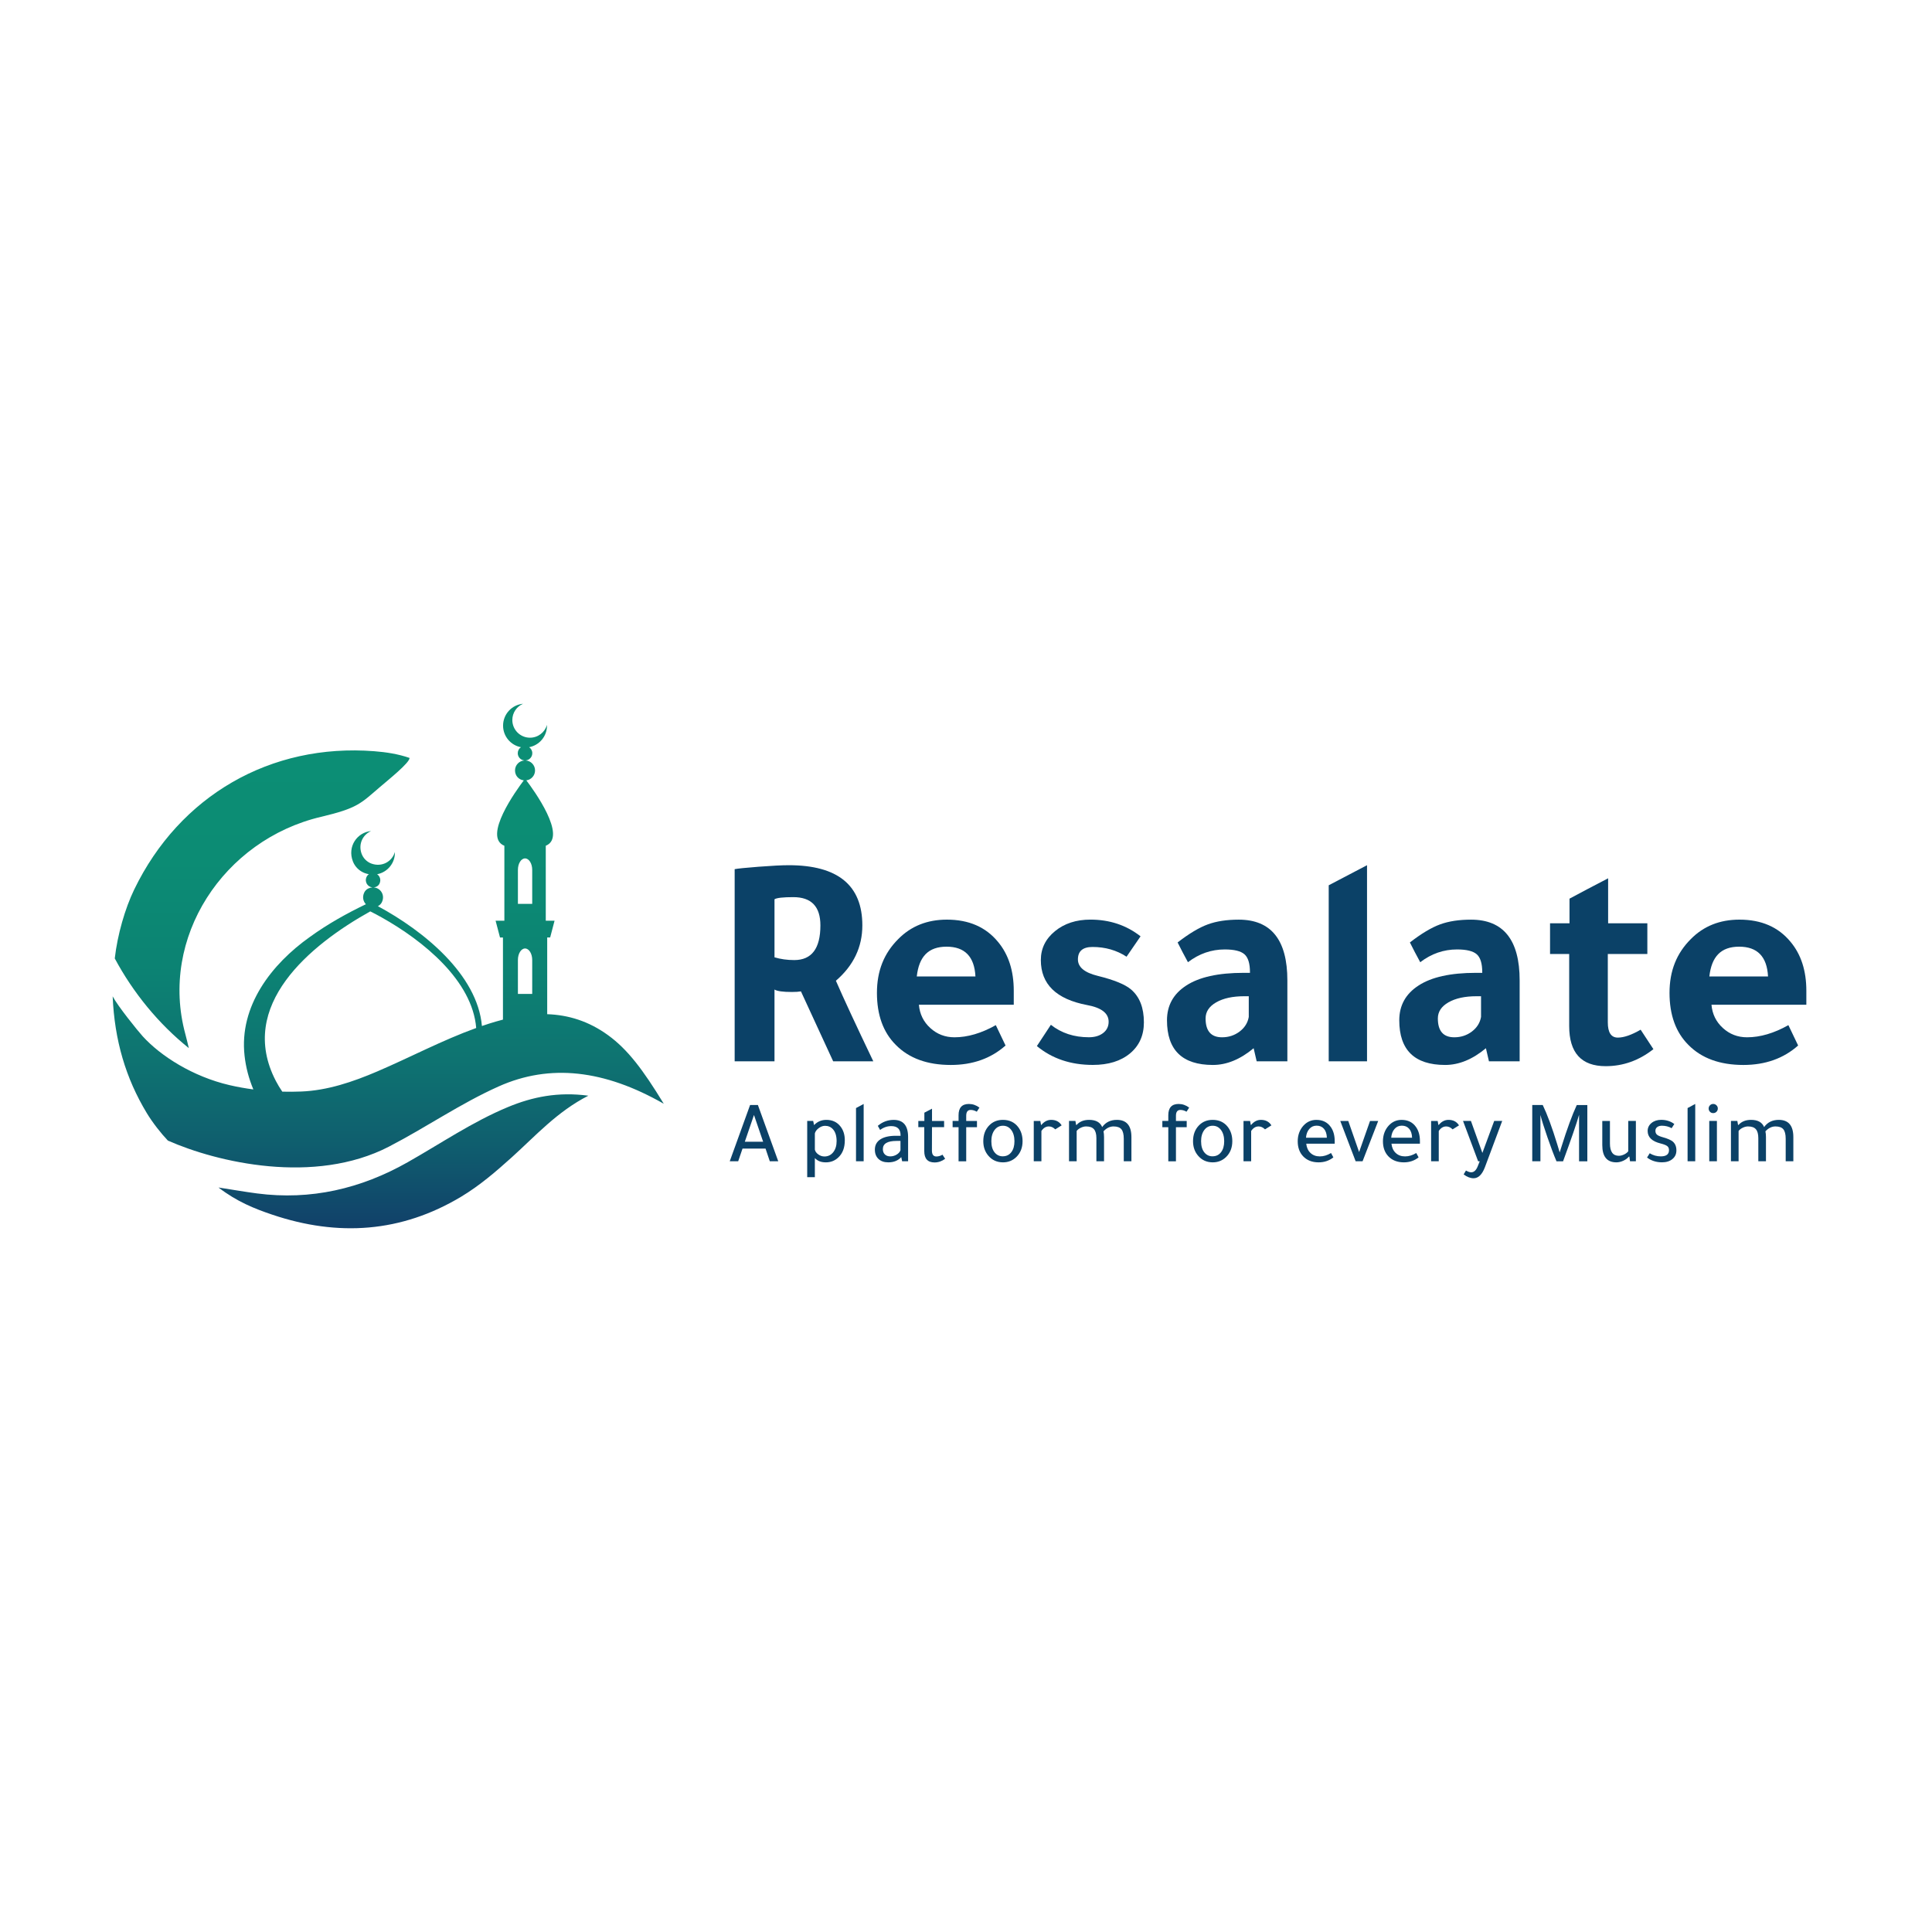 <?xml version="1.0" encoding="UTF-8"?>
<svg xmlns="http://www.w3.org/2000/svg" xmlns:xlink="http://www.w3.org/1999/xlink" viewBox="0 0 1000 1000">
  <defs>
    <linearGradient id="linear-gradient" x1="200.93" y1="364.26" x2="200.93" y2="635.74" gradientUnits="userSpaceOnUse">
      <stop offset="0" stop-color="#0c8f75"/>
      <stop offset=".3" stop-color="#0c8c74"/>
      <stop offset=".5" stop-color="#0c8373"/>
      <stop offset=".68" stop-color="#0e7371"/>
      <stop offset=".84" stop-color="#0f5e6e"/>
      <stop offset=".99" stop-color="#11426a"/>
      <stop offset="1" stop-color="#12406a"/>
    </linearGradient>
  </defs>
  <g id="Layer_1_copy">
    <g>
      <path d="M380.26,549.33v-99.45c1.47-.31,5.61-.73,12.43-1.26,6.82-.52,12.01-.79,15.58-.79,25.39,0,38.08,10.39,38.08,31.16,0,11.23-4.56,20.77-13.69,28.64,3.78,8.71,10.23,22.61,19.36,41.7h-20.77c-5.14-11.22-10.7-23.29-16.68-36.19-1.16.21-2.73.31-4.72.31-4.62,0-7.61-.42-8.97-1.26v37.14h-20.61ZM400.88,465.45v30.06c3.15.94,6.55,1.42,10.23,1.42,9.02,0,13.53-5.98,13.53-17.94,0-9.76-4.67-14.63-14.01-14.63-5.35,0-8.6.37-9.76,1.1Z" style="fill: #0b4167;"/>
      <path d="M524.72,520.06h-49.1c.42,4.83,2.38,8.84,5.9,12.04,3.51,3.2,7.68,4.8,12.51,4.8,6.82,0,13.95-2.1,21.4-6.29l5.04,10.54c-7.55,6.71-17,10.07-28.33,10.07-12.17,0-21.66-3.46-28.48-10.39-6.51-6.5-9.76-15.47-9.76-26.91s3.67-20.51,11.02-27.85c6.61-6.71,15-10.07,25.18-10.07,11.33,0,20.14,3.83,26.44,11.49,5.45,6.51,8.18,14.95,8.18,25.33v7.24ZM474.52,505.42h30.37c-.53-10.28-5.51-15.42-14.95-15.42s-14.27,5.14-15.42,15.42Z" style="fill: #0b4167;"/>
      <path d="M583.1,495.19c-5.14-3.36-11.02-5.04-17.62-5.04-5.04,0-7.55,2.15-7.55,6.45,0,3.99,3.41,6.82,10.23,8.5,8.5,2.1,14.27,4.46,17.31,7.08,4.41,3.78,6.61,9.44,6.61,16.99,0,6.72-2.39,12.07-7.16,16.05-4.78,3.99-11.2,5.98-19.28,5.98-11.44,0-21.09-3.25-28.95-9.76l7.24-11.01c5.45,4.3,12.01,6.45,19.67,6.45,3.04,0,5.51-.73,7.4-2.2,1.89-1.47,2.83-3.41,2.83-5.82,0-4.41-3.72-7.29-11.17-8.65-15.95-3.04-23.92-10.8-23.92-23.29,0-5.98,2.44-10.96,7.32-14.95,4.88-3.99,10.99-5.98,18.33-5.98,9.97,0,18.62,2.89,25.96,8.65l-7.24,10.54Z" style="fill: #0b4167;"/>
      <path d="M666.34,549.33h-15.89l-1.57-6.77c-6.92,5.77-13.95,8.66-21.09,8.66-15.84,0-23.76-7.71-23.76-23.13,0-7.66,3.3-13.64,9.91-17.94,6.71-4.41,16.63-6.61,29.74-6.61h3.3v-.31c0-4.51-.94-7.6-2.83-9.28-1.89-1.68-5.3-2.52-10.23-2.52-6.92,0-13.27,2.2-19.04,6.61-1.89-3.46-3.67-6.87-5.35-10.23,5.98-4.62,11.2-7.74,15.66-9.36,4.46-1.63,9.78-2.44,15.97-2.44,16.78,0,25.18,10.49,25.18,31.47v41.86ZM646.36,515.65h-2.36c-5.98,0-10.81,1.05-14.48,3.15-3.67,2.1-5.51,4.88-5.51,8.34,0,6.51,2.83,9.76,8.5,9.76,3.46,0,6.5-1,9.13-2.99,2.62-1.99,4.19-4.51,4.72-7.55v-10.7Z" style="fill: #0b4167;"/>
      <path d="M707.57,447.83v101.5h-19.83v-91.11l19.83-10.39Z" style="fill: #0b4167;"/>
      <path d="M786.57,549.33h-15.89l-1.57-6.77c-6.92,5.77-13.95,8.66-21.09,8.66-15.84,0-23.76-7.71-23.76-23.13,0-7.66,3.3-13.64,9.91-17.94,6.71-4.41,16.63-6.61,29.74-6.61h3.3v-.31c0-4.51-.94-7.6-2.83-9.28-1.89-1.68-5.3-2.52-10.23-2.52-6.92,0-13.27,2.2-19.04,6.61-1.89-3.46-3.67-6.87-5.35-10.23,5.98-4.62,11.2-7.74,15.66-9.36,4.46-1.63,9.78-2.44,15.97-2.44,16.78,0,25.18,10.49,25.18,31.47v41.86ZM766.58,515.65h-2.36c-5.98,0-10.81,1.05-14.48,3.15-3.67,2.1-5.51,4.88-5.51,8.34,0,6.51,2.83,9.76,8.5,9.76,3.46,0,6.5-1,9.13-2.99,2.62-1.99,4.19-4.51,4.72-7.55v-10.7Z" style="fill: #0b4167;"/>
      <path d="M852.66,493.78h-20.46v35.41c0,5.25,1.73,7.87,5.19,7.87,3.15,0,7.08-1.36,11.8-4.09l6.61,10.07c-7.45,5.88-15.68,8.81-24.71,8.81-12.59,0-18.88-6.92-18.88-20.77v-37.29h-9.91v-15.89h10.07v-12.75c5.25-2.83,11.91-6.35,19.99-10.54v23.29h20.3v15.89Z" style="fill: #0b4167;"/>
      <path d="M934.96,520.06h-49.1c.42,4.83,2.38,8.84,5.9,12.04,3.51,3.2,7.68,4.8,12.51,4.8,6.82,0,13.95-2.1,21.4-6.29l5.04,10.54c-7.55,6.71-17,10.07-28.33,10.07-12.17,0-21.66-3.46-28.48-10.39-6.51-6.5-9.76-15.47-9.76-26.91s3.67-20.51,11.02-27.85c6.61-6.71,15-10.07,25.18-10.07,11.33,0,20.14,3.83,26.44,11.49,5.45,6.51,8.18,14.95,8.18,25.33v7.24ZM884.76,505.42h30.37c-.53-10.28-5.51-15.42-14.95-15.42s-14.27,5.14-15.42,15.42Z" style="fill: #0b4167;"/>
    </g>
    <g>
      <path d="M388.24,571.96h4.05l10.53,29.12h-4.37l-2.21-6.58h-11.91l-2.25,6.58h-4.37l10.53-29.12ZM390.26,577.11l-4.74,13.85h9.48l-4.74-13.85Z" style="fill: #0b4167;"/>
      <path d="M417.82,580.19h3.08l.46,2.16c1.72-1.81,3.83-2.71,6.35-2.71,3.1,0,5.54,1.13,7.31,3.4,1.5,1.9,2.25,4.29,2.25,7.18,0,3.8-1.1,6.75-3.31,8.83-1.78,1.72-3.94,2.58-6.49,2.58s-4.32-.74-5.7-2.21v9.89h-3.96v-29.12ZM421.77,586.68v8.37c.21.95.81,1.78,1.79,2.48.98.71,2.04,1.06,3.17,1.06,1.87,0,3.39-.74,4.55-2.21,1.16-1.47,1.75-3.37,1.75-5.7,0-2.67-.61-4.71-1.84-6.12-1.07-1.23-2.46-1.84-4.14-1.84-1.13,0-2.24.41-3.31,1.22-1.07.81-1.73,1.72-1.98,2.74Z" style="fill: #0b4167;"/>
      <path d="M447.03,571.41v29.67h-3.96v-27.55l3.96-2.12Z" style="fill: #0b4167;"/>
      <path d="M470.03,601.08h-3.08l-.46-2.16c-1.66,1.81-3.89,2.71-6.72,2.71-2.15,0-3.84-.59-5.08-1.77s-1.86-2.78-1.86-4.81c0-2.3.94-4.07,2.83-5.31,1.88-1.24,4.56-1.86,8.03-1.86h2.44v-.23c0-3.19-1.61-4.78-4.83-4.78-2.05,0-3.97.66-5.75,1.98l-1.2-2.12c2.39-2.05,5.14-3.08,8.23-3.08,4.97,0,7.45,2.96,7.45,8.88v12.56ZM466.07,590.54h-2.02c-4.72,0-7.08,1.41-7.08,4.23,0,1.17.34,2.09,1.04,2.76.69.67,1.62,1.01,2.78,1.01s2.25-.3,3.27-.9c1.01-.6,1.69-1.36,2.02-2.28v-4.83Z" style="fill: #0b4167;"/>
      <path d="M482.4,583.41l-.04,12.14c0,2.02.77,3.04,2.3,3.04,1.07,0,2.13-.31,3.17-.92l1.38,2.12c-1.69,1.26-3.51,1.89-5.47,1.89-3.56,0-5.34-1.95-5.34-5.84v-12.42h-3.08v-3.22h3.13v-4.28l3.96-2.07v6.35h6.26v3.22h-6.26Z" style="fill: #0b4167;"/>
      <path d="M493.07,583.41v-3.22h3.08v-2.94c0-3.89,1.78-5.84,5.34-5.84,1.96,0,3.79.63,5.47,1.89l-1.38,2.12c-1.04-.61-2.1-.92-3.17-.92-1.53,0-2.3,1.01-2.3,3.04v2.67h5.57v3.22h-5.57v17.66h-3.96v-17.66h-3.08Z" style="fill: #0b4167;"/>
      <path d="M519.16,601.63c-3.16,0-5.72-1.18-7.68-3.54-1.69-2.02-2.53-4.49-2.53-7.41,0-3.37,1.03-6.1,3.08-8.19,1.84-1.9,4.2-2.85,7.08-2.85,3.31,0,5.92,1.21,7.82,3.63,1.56,2.02,2.35,4.49,2.35,7.41,0,3.34-1.07,6.07-3.22,8.19-1.9,1.84-4.2,2.76-6.9,2.76ZM519.06,598.5c1.84,0,3.3-.71,4.39-2.12,1.09-1.41,1.63-3.31,1.63-5.7s-.58-4.46-1.75-5.93c-1.07-1.38-2.48-2.07-4.23-2.07s-3.22.74-4.32,2.21c-1.1,1.47-1.66,3.4-1.66,5.8,0,2.58.61,4.57,1.84,5.98,1.07,1.23,2.44,1.84,4.09,1.84Z" style="fill: #0b4167;"/>
      <path d="M538.84,582.26h.18c1.44-1.75,3.13-2.62,5.06-2.62,2.45,0,4.26.95,5.43,2.85l-3.31,2.07c-1.01-1.01-2.12-1.52-3.31-1.52-1.53,0-2.82.78-3.86,2.35v15.69h-3.96v-20.88h3.4l.37,2.07Z" style="fill: #0b4167;"/>
      <path d="M557.01,582.26h.23c1.56-1.75,3.73-2.62,6.49-2.62,3.46,0,5.72,1.24,6.76,3.73,1.78-2.48,4.31-3.73,7.59-3.73,5.03,0,7.54,2.97,7.54,8.92v12.51h-3.96v-11.64c0-2.3-.41-3.94-1.22-4.92s-2.17-1.47-4.07-1.47-3.63.84-5.2,2.53c.18.86.28,1.86.28,2.99v12.51h-3.96v-11.96c0-2.12-.42-3.66-1.26-4.62-.84-.97-2.2-1.45-4.07-1.45-.89,0-1.81.23-2.76.69s-1.66,1.01-2.12,1.66v15.69h-3.96v-20.88h3.31l.37,2.07Z" style="fill: #0b4167;"/>
      <path d="M601.63,583.41v-3.22h3.08v-2.94c0-3.89,1.78-5.84,5.34-5.84,1.96,0,3.79.63,5.47,1.89l-1.38,2.12c-1.04-.61-2.1-.92-3.17-.92-1.53,0-2.3,1.01-2.3,3.04v2.67h5.57v3.22h-5.57v17.66h-3.96v-17.66h-3.08Z" style="fill: #0b4167;"/>
      <path d="M627.72,601.63c-3.16,0-5.72-1.18-7.68-3.54-1.69-2.02-2.53-4.49-2.53-7.41,0-3.37,1.03-6.1,3.08-8.19,1.84-1.9,4.2-2.85,7.08-2.85,3.31,0,5.92,1.21,7.82,3.63,1.56,2.02,2.35,4.49,2.35,7.41,0,3.34-1.07,6.07-3.22,8.19-1.9,1.84-4.2,2.76-6.9,2.76ZM627.62,598.5c1.84,0,3.3-.71,4.39-2.12,1.09-1.41,1.63-3.31,1.63-5.7s-.58-4.46-1.75-5.93c-1.07-1.38-2.48-2.07-4.23-2.07s-3.22.74-4.32,2.21c-1.1,1.47-1.66,3.4-1.66,5.8,0,2.58.61,4.57,1.84,5.98,1.07,1.23,2.44,1.84,4.09,1.84Z" style="fill: #0b4167;"/>
      <path d="M647.41,582.26h.18c1.44-1.75,3.13-2.62,5.06-2.62,2.45,0,4.26.95,5.43,2.85l-3.31,2.07c-1.01-1.01-2.12-1.52-3.31-1.52-1.53,0-2.82.78-3.86,2.35v15.69h-3.96v-20.88h3.4l.37,2.07Z" style="fill: #0b4167;"/>
      <path d="M690.83,591.97h-14.72c.21,2.02.95,3.63,2.21,4.81,1.26,1.18,2.87,1.77,4.83,1.77s3.83-.58,5.8-1.75l1.2,2.25c-2.15,1.72-4.69,2.58-7.64,2.58-3.37,0-6.06-1.06-8.05-3.17-1.84-1.96-2.76-4.54-2.76-7.73s1-5.96,2.99-8.14c1.81-1.96,4.03-2.94,6.67-2.94,3.22,0,5.69,1.21,7.41,3.63,1.38,1.93,2.07,4.37,2.07,7.31v1.38ZM675.97,588.89h10.81c-.06-1.99-.56-3.53-1.5-4.62-.94-1.09-2.2-1.63-3.79-1.63s-2.8.57-3.79,1.7c-1,1.13-1.57,2.65-1.72,4.55Z" style="fill: #0b4167;"/>
      <path d="M705.27,601.08h-3.59l-7.96-20.88h4.14l5.61,16.1,5.66-16.1h4.23l-8.1,20.88Z" style="fill: #0b4167;"/>
      <path d="M734.94,591.97h-14.72c.21,2.02.95,3.63,2.21,4.81,1.26,1.18,2.87,1.77,4.83,1.77s3.83-.58,5.8-1.75l1.2,2.25c-2.15,1.72-4.69,2.58-7.64,2.58-3.37,0-6.06-1.06-8.05-3.17-1.84-1.96-2.76-4.54-2.76-7.73s1-5.96,2.99-8.14c1.81-1.96,4.03-2.94,6.67-2.94,3.22,0,5.69,1.21,7.41,3.63,1.38,1.93,2.07,4.37,2.07,7.31v1.38ZM720.08,588.89h10.81c-.06-1.99-.56-3.53-1.5-4.62-.94-1.09-2.2-1.63-3.79-1.63s-2.8.57-3.79,1.7c-1,1.13-1.57,2.65-1.72,4.55Z" style="fill: #0b4167;"/>
      <path d="M744.51,582.26h.18c1.44-1.75,3.13-2.62,5.06-2.62,2.45,0,4.26.95,5.43,2.85l-3.31,2.07c-1.01-1.01-2.12-1.52-3.31-1.52-1.53,0-2.82.78-3.86,2.35v15.69h-3.96v-20.88h3.4l.37,2.07Z" style="fill: #0b4167;"/>
      <path d="M777.54,580.19l-8.97,24.01c-1.44,3.77-3.39,5.66-5.84,5.66-1.66,0-3.37-.66-5.15-1.98l1.2-2.02c1.04.61,1.95.92,2.71.92,1.41,0,2.53-1.01,3.36-3.04l1.06-2.67h-.83l-7.82-20.88h4.09l5.93,16.56,6.12-16.56h4.14Z" style="fill: #0b4167;"/>
      <path d="M797.32,577.11v23.97h-4.23v-29.12h5.43c2.36,4.91,4.84,11.62,7.45,20.15.58,1.9,1.03,3.36,1.33,4.37.28-.89.58-1.87.92-2.94,2.88-9.2,5.52-16.39,7.91-21.57h5.47v29.12h-4.28v-24.06c-1.2,4.26-3.96,12.28-8.28,24.06h-3.4c-1.38-3.22-2.95-7.38-4.71-12.49-1.76-5.11-2.97-8.93-3.61-11.48Z" style="fill: #0b4167;"/>
      <path d="M842.77,580.19h3.96v20.88h-3.04l-.32-2.39h-.28c-.71.86-1.66,1.56-2.88,2.12-1.21.55-2.4.83-3.56.83-4.88,0-7.31-2.97-7.31-8.92v-12.51h3.96v11.64c0,4.26,1.53,6.39,4.6,6.39.89,0,1.81-.23,2.76-.69.95-.46,1.66-1.01,2.12-1.66v-15.69Z" style="fill: #0b4167;"/>
      <path d="M865.26,583.96c-1.53-.86-3.22-1.29-5.06-1.29-1.01,0-1.82.24-2.44.71-.61.48-.92,1.11-.92,1.91,0,.89.28,1.57.85,2.05.57.48,1.63.93,3.2,1.36,2.36.67,4,1.4,4.92,2.16,1.26,1.07,1.89,2.59,1.89,4.55s-.68,3.37-2.05,4.51c-1.36,1.14-3.17,1.7-5.41,1.7-2.97,0-5.55-.83-7.73-2.48l1.38-2.21c1.72,1.07,3.63,1.61,5.75,1.61,2.82,0,4.23-1.07,4.23-3.22,0-.92-.3-1.62-.9-2.09-.6-.48-1.74-.93-3.43-1.36-4.48-1.1-6.72-3.27-6.72-6.49,0-1.66.67-3.03,2-4.12s3.01-1.63,5.04-1.63c2.58,0,4.83.72,6.76,2.16l-1.38,2.16Z" style="fill: #0b4167;"/>
      <path d="M877.45,571.41v29.67h-3.96v-27.55l3.96-2.12Z" style="fill: #0b4167;"/>
      <path d="M884.4,573.75c0-.64.23-1.2.69-1.66.46-.46,1.01-.69,1.66-.69s1.2.23,1.68.69c.48.46.71,1.01.71,1.66s-.23,1.24-.69,1.7-1.03.69-1.7.69-1.24-.23-1.68-.69c-.45-.46-.67-1.03-.67-1.7ZM888.67,580.19v20.88h-3.96v-20.88h3.96Z" style="fill: #0b4167;"/>
      <path d="M899.62,582.26h.23c1.56-1.75,3.73-2.62,6.49-2.62,3.46,0,5.72,1.24,6.76,3.73,1.78-2.48,4.31-3.73,7.59-3.73,5.03,0,7.54,2.97,7.54,8.92v12.51h-3.96v-11.64c0-2.3-.41-3.94-1.22-4.92s-2.17-1.47-4.07-1.47-3.63.84-5.2,2.53c.18.86.28,1.86.28,2.99v12.51h-3.96v-11.96c0-2.12-.42-3.66-1.26-4.62-.84-.97-2.2-1.45-4.07-1.45-.89,0-1.81.23-2.76.69-.95.46-1.66,1.01-2.12,1.66v15.69h-3.96v-20.88h3.31l.37,2.07Z" style="fill: #0b4167;"/>
    </g>
  </g>
  <g id="Layer_4">
    <path d="M201.35,593.47c19.14-9.89,36.91-22.25,56.67-31.1,26.72-11.97,54.91-8.58,85.54,8.93-10.77-17.66-18.67-28.11-28.8-35.47-10.07-7.32-20.63-10.51-31.53-10.89v-39.71h1.53l2.28-8.68h-4.55v-38.79c11.38-4.59-6.35-28.97-10.06-33.85,2.54-.33,4.51-2.5,4.51-5.13,0-2.77-2.18-5.03-4.92-5.17,1.96-.14,3.5-1.76,3.5-3.75,0-1.29-.65-2.43-1.64-3.11,5.26-1,9.24-5.61,9.24-11.16,0-.13,0-.26-.01-.39-1.09,3.83-4.61,6.63-8.79,6.63-5.05,0-9.14-4.1-9.14-9.15,0-3.78,2.29-7.01,5.55-8.41-5.8.52-10.34,5.39-10.34,11.32,0,5.55,3.98,10.16,9.24,11.16-.99.68-1.64,1.82-1.64,3.11,0,1.99,1.54,3.61,3.49,3.75-2.73.14-4.91,2.4-4.91,5.17s1.98,4.82,4.54,5.14c-3.71,4.89-21.43,29.26-10.05,33.85v38.79h-4.54l2.28,8.68h1.53v42.51c-1.28.33-2.57.68-3.86,1.06-2.37.69-4.71,1.45-7.03,2.25-2.32-26.65-30.2-49.29-53.85-62.03.91-.44,1.66-1.19,2.09-2.11,1.77-3.75-.82-7.42-4.33-7.6.46-.03.94-.14,1.42-.35.75-.33,1.37-.95,1.7-1.7.85-1.93.13-3.81-1.27-4.77,5.36-1.01,9.39-5.81,9.19-11.51-1.37,4.83-6.62,8.03-12.17,5.99-2.41-.89-4.32-2.88-5.14-5.32-1.69-5.02.87-9.75,5-11.51-7.17.64-12.4,7.96-9.43,15.7,1.07,2.78,3.34,5.01,6.13,6.05.72.27,1.43.46,2.14.59-.52.35-.94.85-1.2,1.42-1.17,2.65.63,5.21,3.08,5.4-.7.04-1.43.22-2.16.56-.92.43-1.69,1.2-2.12,2.12-1.09,2.31-.53,4.58.87,6.03-10.03,4.82-19.8,10.27-28.95,16.9-19.88,14.09-36.73,35.75-33.86,61.49.66,6.02,2.22,11.9,4.55,17.47-4.15-.54-8.27-1.28-12.36-2.23-18.91-4.4-35.56-14.99-44.9-25.26-2.64-2.91-13.03-15.8-15.56-20.69.96,22.75,6.76,42.37,17.66,60.42,3.09,5.12,7.5,10.64,10.92,14.24,25.48,11.28,75.8,23.1,114.47,3.11ZM268.07,450.25c0-3.28,1.66-5.94,3.7-5.94s3.7,2.66,3.7,5.94h0v17.58h-7.4v-17.58ZM268.07,496.87c0-3.28,1.66-5.94,3.7-5.94s3.7,2.66,3.7,5.94h0v17.58h-7.4v-17.58ZM142.73,559.4c-20.16-38.97,17.77-70.33,48.92-87.67,2.01.99,4.04,2.08,6.03,3.2,21.36,11.98,46.8,32.57,48.8,57.16-17.57,6.34-34.1,15.16-51.25,22.5-12.64,5.41-25.82,9.86-39.34,10.38-3.24.13-6.5.15-9.78.07-1.23-1.81-2.36-3.69-3.38-5.63ZM59.4,496.09c1.4-12.29,5.31-25.83,10.05-35.64,23.52-48.64,70.66-75.8,124.28-71.62,6.15.48,12.35,1.43,18.25,3.47.17,2.44-11.18,11.51-15.53,15.24-9.75,8.36-11.41,10.79-30.29,15.25-50.47,11.92-83.8,62.56-70.21,112.52.52,1.89.95,3.81,1.79,7.19-15.6-12.49-28.84-28.68-38.34-46.42ZM304.52,567.13c-16.25,8.32-27.33,20.81-39.6,31.87-8.25,7.44-16.66,14.66-26.19,20.39-31.03,18.63-63.75,20.76-97.66,9.37-9.33-3.13-18.48-6.82-27.98-14.11,7.72,1.2,13.83,2.27,19.97,3.07,27.82,3.63,53.74-2.45,77.9-16.12,17.18-9.72,33.52-20.92,51.85-28.55,12.83-5.34,26.05-8.02,41.72-5.92Z" style="fill: url(#linear-gradient);"/>
  </g>
</svg>